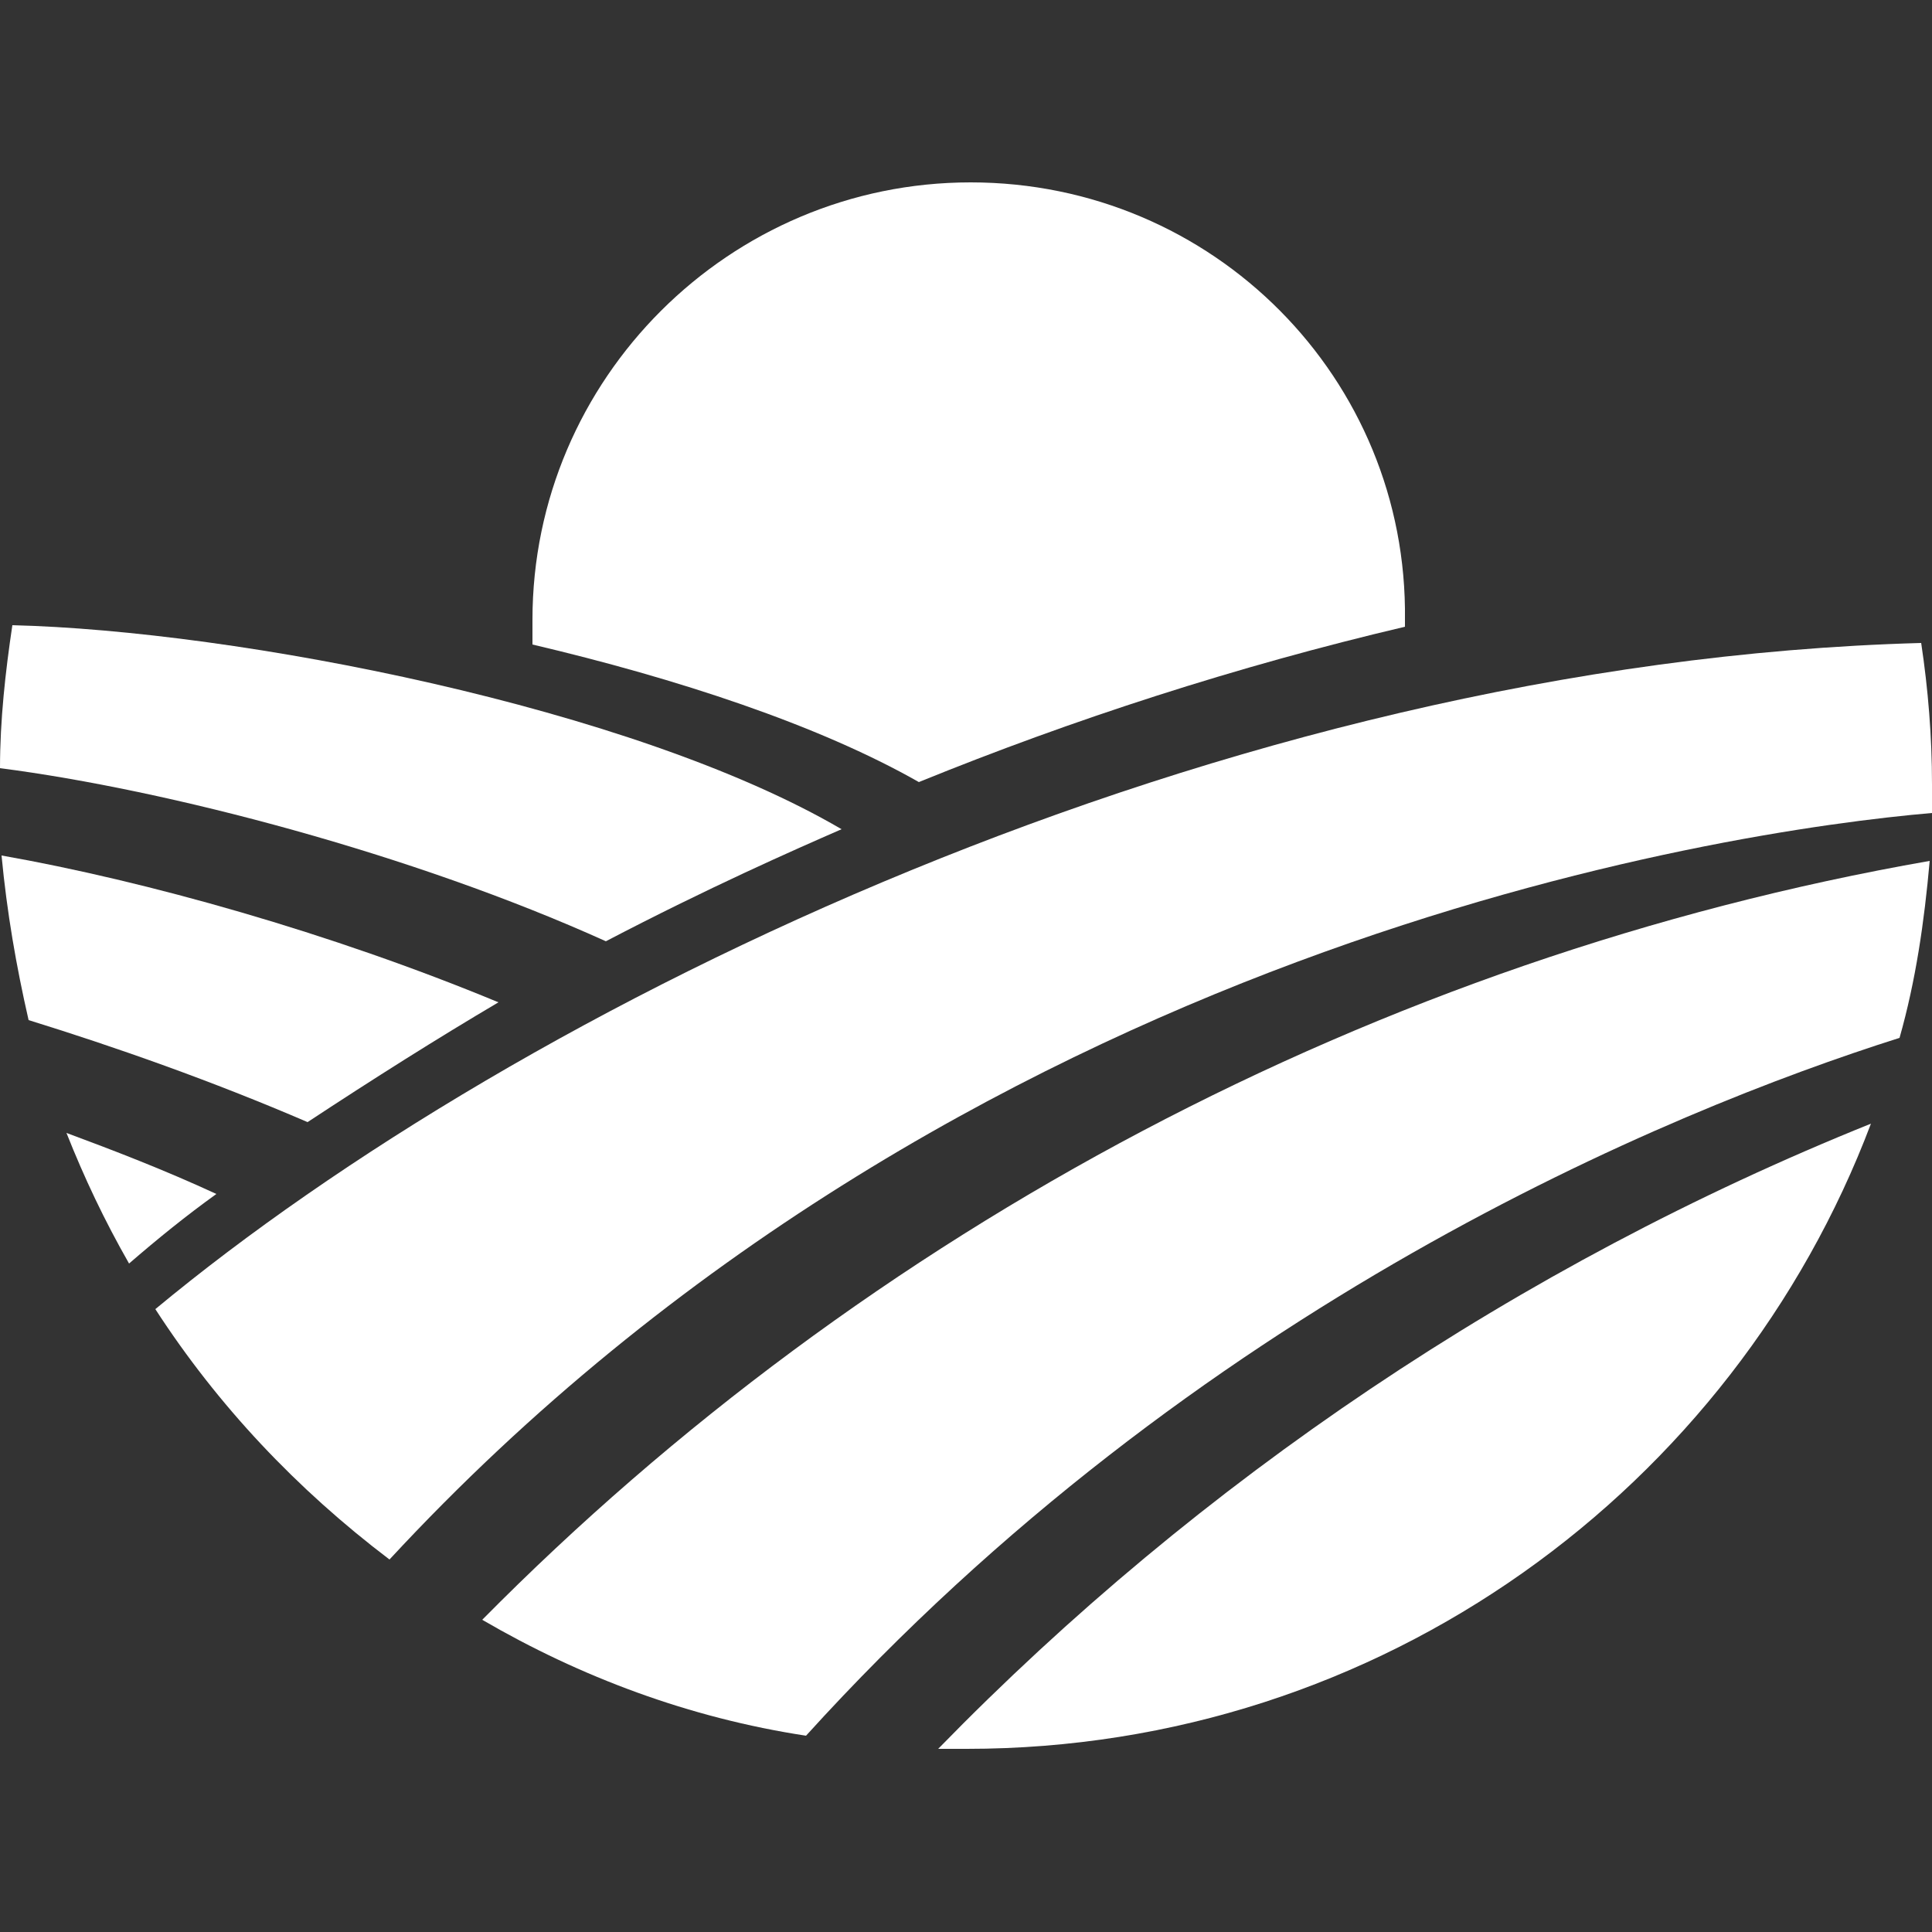 <?xml version="1.0" encoding="utf-8"?>
<!-- Generator: Adobe Illustrator 22.0.0, SVG Export Plug-In . SVG Version: 6.00 Build 0)  -->
<svg version="1.1" id="Capa_1" xmlns="http://www.w3.org/2000/svg" xmlns:xlink="http://www.w3.org/1999/xlink" x="0px" y="0px"
	 viewBox="0 0 250 250" style="enable-background:new 0 0 250 250;" xml:space="preserve">
<rect x="0" y="0" width="250" height="250" fill="#333333" stroke="none"/>
<style type="text/css">
	.st0{fill:#FFFFFF;}
</style>
<g>
	<path class="st0" d="M64.5,129.7c-21.7-9-45.6-15.7-64.3-19c0.7,7.4,1.9,14.3,3.5,21.3c11.3,3.5,23.8,7.9,36.1,13.2
		C48.3,139.6,56.7,134.3,64.5,129.7z"/>
	<path class="st0" d="M108.9,107.3C81.9,91.5,30.5,81.6,1.6,80.9C0.7,86.9,0,93.2,0,99.4c21.7,2.8,53.4,11.1,78.4,22.4
		C91.6,114.9,102.7,110,108.9,107.3z"/>
	<path class="st0" d="M8.6,146.6c2.3,5.8,4.9,11.3,8.1,16.9c3.7-3.2,7.4-6.2,11.3-9C21.3,151.4,14.8,148.9,8.6,146.6z"/>
	<path class="st0" d="M250,105.2c0-1.2,0-2.5,0-3.7c0-6.2-0.5-12.3-1.4-18.3c-90.9,2.5-181.5,47.2-228.5,86.2
		c8.1,12.5,18.3,23.3,30.3,32.4C124.2,122.1,223.2,107.5,250,105.2z"/>
	<path class="st0" d="M121.4,226.3h3.7c53.7,0,99.2-33.8,117-80.9C196.6,163.7,155.2,191.6,121.4,226.3z"/>
	<path class="st0" d="M245.8,134.3c2.1-7.4,3.2-15,3.9-22.9c-71.5,12.5-137.6,47.9-187.3,98.2c12.7,7.4,26.8,12.7,41.9,15
		C154.7,169,215.8,143.8,245.8,134.3z"/>
	<path class="st0" d="M125.6,23.6c-31.2,0-56.7,25.4-56.7,56.6v3.2c18.7,4.4,37,10.4,50,17.8c19.9-8.1,41.2-15,62.9-20.1
		c0-0.2,0-0.7,0-0.9C182.2,49,157,23.6,125.6,23.6z"/>
</g>
</svg>
